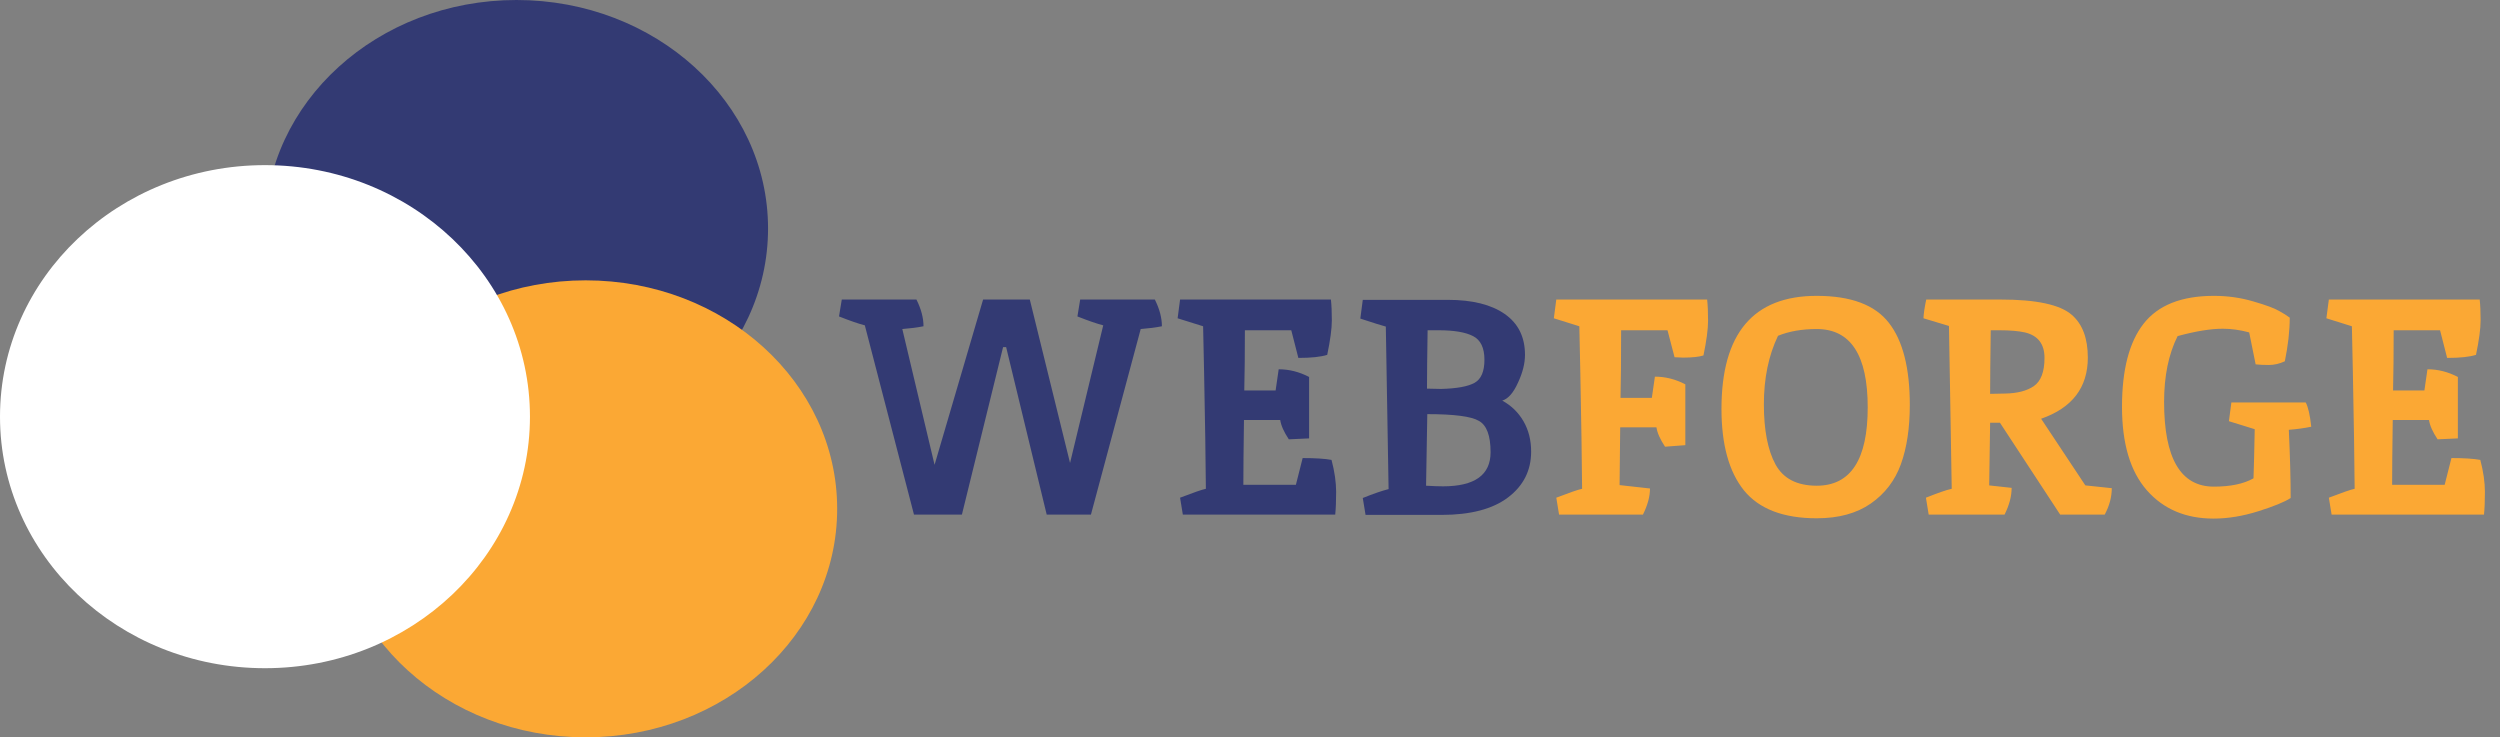 <svg width="651" height="192" viewBox="0 0 651 192" fill="none" xmlns="http://www.w3.org/2000/svg">
<rect x="0" y="0" width="651" height="192" fill="#808080" stroke="none"/>
<ellipse cx="134.5" cy="59.5" rx="65.5" ry="59.5" fill="#333A73"/>
<ellipse cx="152.5" cy="132.5" rx="65.5" ry="59.5" fill="#FBA834"/>
<ellipse cx="69" cy="108.5" rx="69" ry="65.5" fill="white"/>
<path d="M272.56 134L262 90.4H261.2L250.48 134H238L225.2 84.72C223.547 84.293 221.307 83.52 218.48 82.4L219.2 78H238.64C239.867 80.453 240.48 82.773 240.48 84.96C238.88 85.28 237.04 85.52 234.96 85.68L243.36 121.04L256 78H268.16L278.64 120.56L287.28 84.72C285.627 84.293 283.387 83.52 280.56 82.4L281.28 78H300.72C301.947 80.453 302.56 82.773 302.56 84.96C300.96 85.28 299.12 85.52 297.04 85.68L284.08 134H272.56ZM324.17 86C324.17 92.08 324.117 97.307 324.01 101.68H332.17L332.97 96.16C335.69 96.16 338.33 96.827 340.89 98.16V114.16L335.61 114.4C334.33 112.48 333.583 110.8 333.37 109.36H323.93C323.823 116.827 323.77 122.453 323.77 126.24H337.45L339.21 119.28C342.517 119.28 345.023 119.44 346.73 119.76C347.53 122.8 347.93 125.573 347.93 128.08C347.93 130.533 347.85 132.507 347.69 134H308.01L307.29 129.6C310.757 128.267 312.997 127.493 314.01 127.28C313.957 124.133 313.903 119.707 313.85 114C313.637 101.2 313.45 91.52 313.29 84.96L306.65 82.88L307.29 78H346.57C346.73 79.44 346.81 81.253 346.81 83.44C346.81 85.573 346.41 88.56 345.61 92.4C343.957 92.933 341.45 93.2 338.09 93.2L336.25 86H324.17ZM375.748 126.64C384.015 126.64 388.148 123.68 388.148 117.76C388.148 113.44 387.135 110.72 385.108 109.6C383.135 108.427 378.655 107.84 371.668 107.84L371.348 126.48C373.161 126.587 374.628 126.64 375.748 126.64ZM375.268 101.28C379.375 101.173 382.281 100.64 383.988 99.68C385.695 98.72 386.548 96.72 386.548 93.68C386.548 90.587 385.561 88.533 383.588 87.52C381.615 86.507 378.628 86 374.628 86H371.748C371.641 92.72 371.588 97.787 371.588 101.2L375.268 101.28ZM375.348 134.08H355.588L354.868 129.68C357.641 128.56 359.881 127.787 361.588 127.36C361.588 127.2 361.348 113.093 360.868 85.04C360.015 84.827 357.801 84.133 354.228 82.96L354.868 78.08H377.028C383.375 78.08 388.308 79.307 391.828 81.76C395.348 84.213 397.108 87.76 397.108 92.4C397.108 94.64 396.495 97.067 395.268 99.68C394.095 102.293 392.735 103.84 391.188 104.32C393.535 105.6 395.375 107.387 396.708 109.68C398.041 111.973 398.708 114.613 398.708 117.6C398.708 122.507 396.708 126.48 392.708 129.52C388.708 132.56 382.921 134.08 375.348 134.08Z" fill="#333A73"/>
<path d="M422.139 86C422.139 93.467 422.085 99.333 421.979 103.6H430.139L430.939 98.08C433.659 98.08 436.299 98.747 438.859 100.08V115.92L433.579 116.32C432.299 114.4 431.552 112.72 431.339 111.28H421.899L421.739 126.32L429.659 127.2C429.659 129.28 429.045 131.547 427.819 134H405.979L405.259 129.6C408.725 128.267 410.965 127.493 411.979 127.28C411.925 124.133 411.872 119.707 411.819 114C411.605 101.2 411.419 91.52 411.259 84.96L404.619 82.88L405.259 78H444.539C444.699 79.44 444.779 81.28 444.779 83.52C444.779 85.707 444.379 88.72 443.579 92.56C442.405 92.933 440.619 93.12 438.219 93.12L436.459 93.04H436.059L434.219 86H422.139ZM473.072 126.48C481.925 126.48 486.352 119.68 486.352 106.08C486.352 92.48 481.925 85.68 473.072 85.68C469.232 85.68 465.872 86.267 462.992 87.44C460.539 92.56 459.312 98.507 459.312 105.28C459.312 112 460.325 117.227 462.352 120.96C464.379 124.64 467.952 126.48 473.072 126.48ZM473.072 77.04C481.979 77.04 488.245 79.387 491.872 84.08C495.499 88.72 497.312 95.84 497.312 105.44C497.312 111.467 496.539 116.613 494.992 120.88C493.445 125.147 490.832 128.56 487.152 131.12C483.472 133.68 478.779 134.96 473.072 134.96C464.379 134.96 458.059 132.533 454.112 127.68C450.219 122.827 448.272 115.76 448.272 106.48C448.272 86.853 456.539 77.04 473.072 77.04ZM520.949 78C530.282 78 536.469 79.333 539.509 82C542.282 84.4 543.669 88.107 543.669 93.12C543.669 100.907 539.615 106.213 531.509 109.04L543.029 126.4L549.909 127.12C549.909 129.413 549.295 131.707 548.069 134H536.469L520.789 110.08H518.229L517.989 126.4L523.829 127.04C523.829 129.227 523.215 131.547 521.989 134H502.229L501.509 129.6C504.709 128.32 506.949 127.547 508.229 127.28C508.122 120.72 507.989 112.8 507.829 103.52C507.669 94.24 507.562 88.027 507.509 84.88L500.869 82.88C500.922 81.653 501.162 80.027 501.589 78H520.949ZM527.269 86.56C525.615 86.187 523.402 86 520.629 86H518.389C518.282 93.36 518.229 98.88 518.229 102.56L522.149 102.48C525.295 102.427 527.775 101.787 529.589 100.56C531.455 99.28 532.389 96.827 532.389 93.2C532.389 89.573 530.682 87.36 527.269 86.56ZM576.409 135.04C569.155 135.04 563.369 132.587 559.049 127.68C554.729 122.773 552.569 115.52 552.569 105.92C552.569 96.32 554.435 89.12 558.169 84.32C561.955 79.467 568.062 77.04 576.489 77.04C580.062 77.04 583.475 77.52 586.729 78.48C590.035 79.44 592.275 80.267 593.449 80.96C594.622 81.6 595.555 82.187 596.249 82.72C596.249 86.133 595.822 89.92 594.969 94.08C593.582 94.72 592.195 95.04 590.809 95.04C589.475 95.04 588.329 94.987 587.369 94.88L585.689 86.56C583.342 85.92 581.049 85.6 578.809 85.6C575.662 85.6 571.742 86.24 567.049 87.52C564.702 92.213 563.529 97.92 563.529 104.64C563.529 119.36 567.849 126.72 576.489 126.72C580.809 126.72 584.249 126 586.809 124.56C586.915 121.787 587.022 117.52 587.129 111.76L580.409 109.68L581.049 104.8H600.409C601.049 105.973 601.529 108.08 601.849 111.12C600.035 111.493 598.089 111.76 596.009 111.92C596.329 118.8 596.489 124.72 596.489 129.68C594.942 130.693 592.142 131.84 588.089 133.12C584.035 134.4 580.142 135.04 576.409 135.04ZM623.311 86C623.311 92.08 623.257 97.307 623.151 101.68H631.311L632.111 96.16C634.831 96.16 637.471 96.827 640.031 98.16V114.16L634.751 114.4C633.471 112.48 632.724 110.8 632.511 109.36H623.071C622.964 116.827 622.911 122.453 622.911 126.24H636.591L638.351 119.28C641.657 119.28 644.164 119.44 645.871 119.76C646.671 122.8 647.071 125.573 647.071 128.08C647.071 130.533 646.991 132.507 646.831 134H607.151L606.431 129.6C609.897 128.267 612.137 127.493 613.151 127.28C613.097 124.133 613.044 119.707 612.991 114C612.777 101.2 612.591 91.52 612.431 84.96L605.791 82.88L606.431 78H645.711C645.871 79.44 645.951 81.253 645.951 83.44C645.951 85.573 645.551 88.56 644.751 92.4C643.097 92.933 640.591 93.2 637.231 93.2L635.391 86H623.311Z" fill="#FBA834"/>
</svg>
